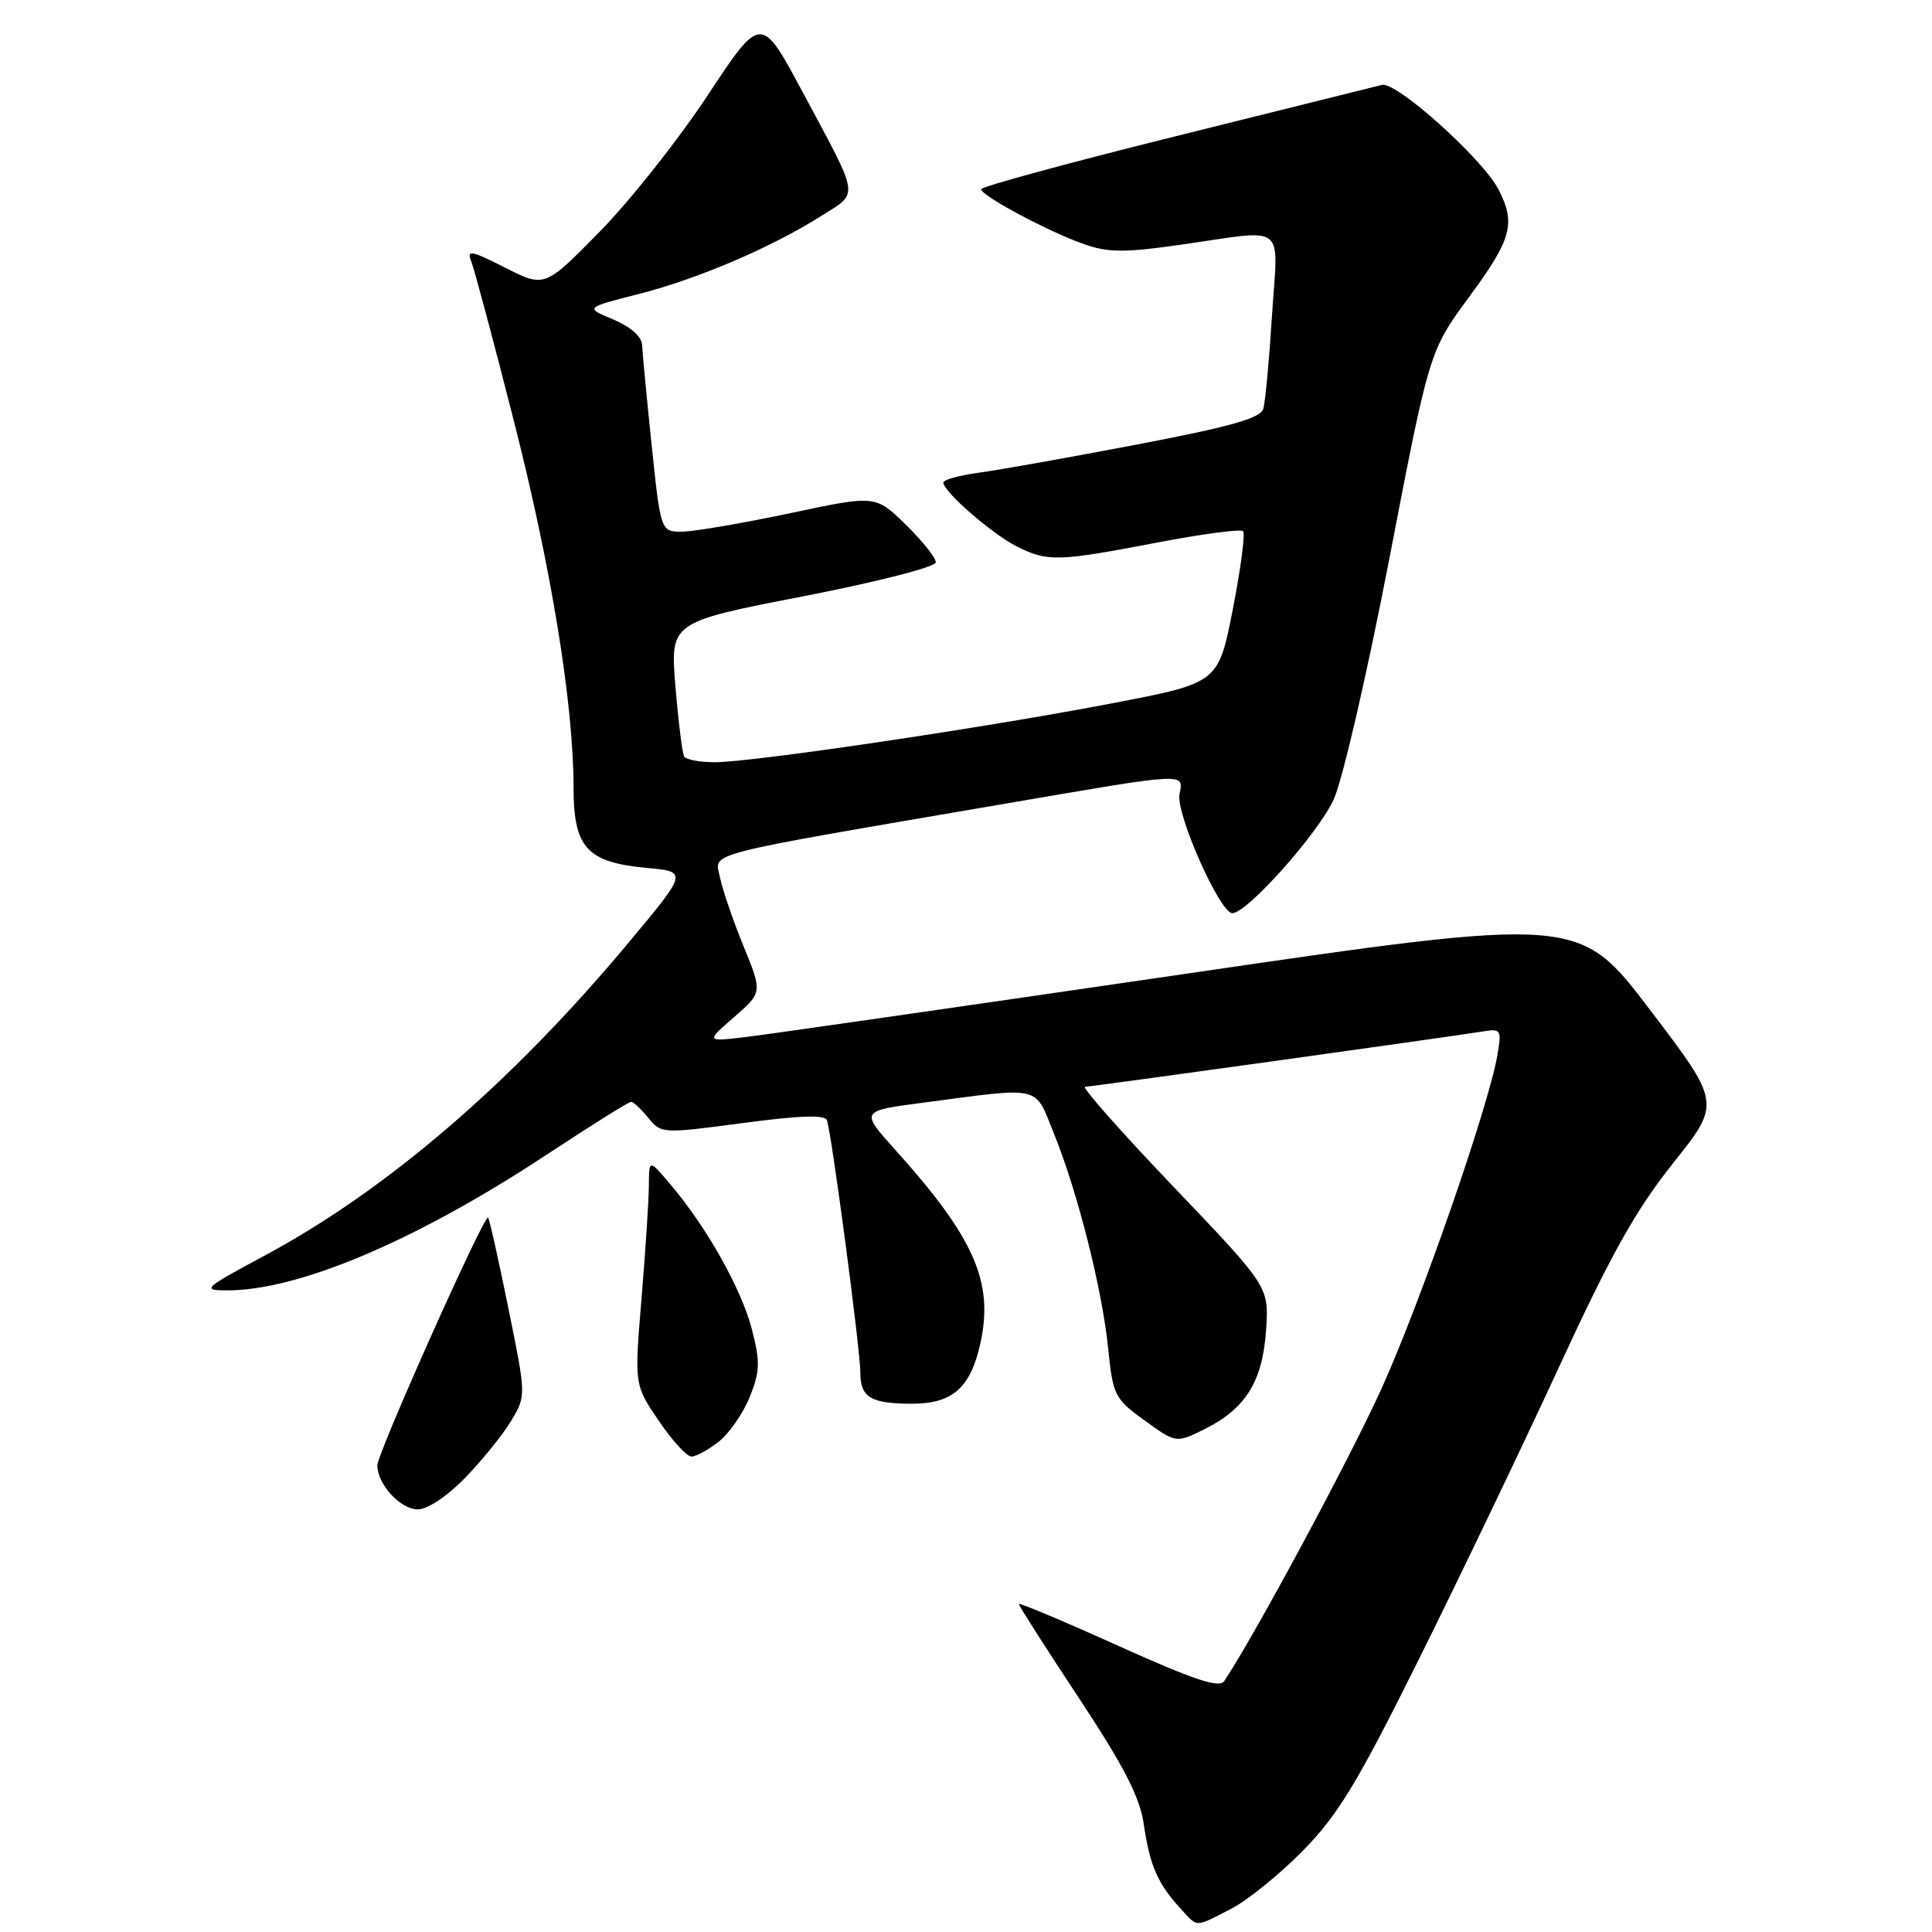 <?xml version="1.0" encoding="UTF-8" standalone="no"?>
<!DOCTYPE svg PUBLIC "-//W3C//DTD SVG 1.1//EN" "http://www.w3.org/Graphics/SVG/1.1/DTD/svg11.dtd" >
<svg xmlns="http://www.w3.org/2000/svg" xmlns:xlink="http://www.w3.org/1999/xlink" version="1.1" viewBox="0 0 256 256">
 <g >
 <path fill="currentColor"
d=" M 163.04 252.98 C 165.21 251.87 169.52 248.40 172.60 245.27 C 177.27 240.52 179.82 236.33 187.92 220.04 C 193.27 209.29 201.63 191.86 206.50 181.30 C 213.43 166.27 216.72 160.37 221.69 154.13 C 228.04 146.17 228.04 146.17 218.62 133.79 C 209.20 121.41 209.20 121.41 156.85 129.07 C 128.06 133.28 102.03 137.02 99.00 137.39 C 93.50 138.05 93.50 138.05 97.26 134.78 C 101.03 131.50 101.03 131.50 98.50 125.32 C 97.11 121.92 95.72 117.83 95.39 116.22 C 94.73 112.88 92.26 113.51 133.50 106.44 C 157.50 102.32 156.85 102.36 156.29 105.25 C 155.80 107.84 161.64 121.00 163.29 121.00 C 165.24 121.00 174.54 110.58 176.70 105.98 C 177.87 103.47 181.13 89.39 184.10 74.00 C 189.40 46.50 189.40 46.50 194.70 39.30 C 200.31 31.69 200.88 29.60 198.56 25.11 C 196.44 21.01 185.01 10.76 183.11 11.25 C 182.22 11.48 169.91 14.54 155.75 18.06 C 141.59 21.58 130.00 24.74 130.00 25.07 C 130.00 25.93 139.03 30.75 143.66 32.36 C 146.84 33.48 149.05 33.49 156.50 32.42 C 170.71 30.39 169.35 29.33 168.55 41.75 C 168.18 47.66 167.66 53.24 167.40 54.15 C 167.04 55.41 163.16 56.51 150.72 58.89 C 141.80 60.59 132.36 62.28 129.75 62.63 C 127.14 62.98 125.00 63.57 125.00 63.94 C 125.00 65.14 131.43 70.74 134.70 72.39 C 138.81 74.46 140.11 74.42 153.24 71.91 C 159.24 70.76 164.41 70.07 164.71 70.38 C 165.02 70.69 164.41 75.34 163.36 80.71 C 161.44 90.49 161.44 90.49 147.47 93.17 C 130.67 96.41 99.70 101.00 94.71 101.00 C 92.73 101.00 90.91 100.66 90.66 100.25 C 90.41 99.84 89.89 95.66 89.50 90.97 C 88.80 82.44 88.80 82.44 106.40 79.02 C 116.40 77.07 124.00 75.12 124.00 74.50 C 124.00 73.90 122.20 71.65 120.00 69.50 C 116.00 65.60 116.00 65.60 104.75 67.99 C 98.56 69.30 92.16 70.40 90.53 70.44 C 87.55 70.50 87.55 70.50 86.35 59.00 C 85.69 52.67 85.12 46.69 85.08 45.70 C 85.03 44.60 83.54 43.29 81.26 42.33 C 77.51 40.77 77.51 40.77 84.58 38.97 C 92.40 36.99 102.20 32.80 108.83 28.61 C 113.86 25.43 114.02 26.49 106.36 12.21 C 100.85 1.92 100.85 1.92 93.77 12.63 C 89.88 18.53 83.43 26.67 79.43 30.73 C 72.17 38.12 72.17 38.12 66.94 35.47 C 62.39 33.16 61.81 33.06 62.45 34.66 C 62.85 35.67 65.38 45.12 68.06 55.66 C 73.07 75.31 76.00 93.28 76.00 104.40 C 76.00 112.32 77.78 114.27 85.67 115.00 C 91.15 115.50 91.15 115.50 83.21 125.00 C 67.76 143.51 51.23 157.71 35.00 166.41 C 26.99 170.71 26.70 170.97 30.04 170.98 C 39.50 171.03 55.12 164.41 72.34 153.06 C 78.23 149.18 83.30 146.00 83.62 146.00 C 83.93 146.00 84.95 146.96 85.90 148.12 C 87.60 150.22 87.76 150.23 98.41 148.81 C 105.91 147.81 109.32 147.69 109.57 148.43 C 110.22 150.32 114.00 178.88 114.00 181.89 C 114.00 185.16 115.39 186.00 120.86 186.00 C 126.26 186.00 128.65 183.85 129.94 177.84 C 131.66 169.82 129.05 163.94 118.61 152.34 C 114.00 147.21 114.00 147.21 122.25 146.12 C 138.26 144.01 137.03 143.72 139.65 150.20 C 142.80 157.98 146.05 170.84 146.84 178.70 C 147.47 184.90 147.70 185.35 151.67 188.22 C 155.84 191.24 155.84 191.24 159.61 189.37 C 165.05 186.66 167.30 183.05 167.76 176.26 C 168.15 170.50 168.15 170.50 155.49 157.25 C 148.53 149.96 143.26 144.00 143.77 144.00 C 144.58 144.00 190.52 137.61 196.77 136.63 C 198.87 136.30 198.99 136.54 198.40 139.88 C 197.17 146.85 188.21 172.61 183.06 184.00 C 178.87 193.25 166.23 216.75 162.21 222.76 C 161.57 223.72 158.18 222.59 148.18 218.08 C 140.93 214.81 135.00 212.32 135.00 212.54 C 135.00 212.77 138.57 218.36 142.94 224.97 C 148.96 234.08 151.04 238.13 151.56 241.74 C 152.35 247.16 153.38 249.54 156.30 252.75 C 158.77 255.46 158.21 255.44 163.04 252.98 Z  M 61.70 195.75 C 63.96 193.41 66.69 190.02 67.76 188.22 C 69.72 184.94 69.72 184.92 67.35 173.29 C 66.05 166.89 64.85 161.51 64.67 161.34 C 64.18 160.84 50.00 192.56 50.00 194.16 C 50.00 196.66 53.06 200.00 55.35 200.00 C 56.67 200.00 59.27 198.26 61.70 195.75 Z  M 95.25 191.02 C 96.63 189.93 98.48 187.26 99.35 185.09 C 100.71 181.70 100.74 180.45 99.63 176.14 C 98.25 170.82 93.71 162.72 88.92 157.04 C 86.00 153.58 86.00 153.58 85.98 157.04 C 85.97 158.94 85.54 165.68 85.01 172.00 C 84.05 183.50 84.05 183.50 87.28 188.25 C 89.05 190.86 91.00 193.00 91.62 193.00 C 92.23 193.00 93.86 192.11 95.25 191.02 Z "/>
</g>
</svg>